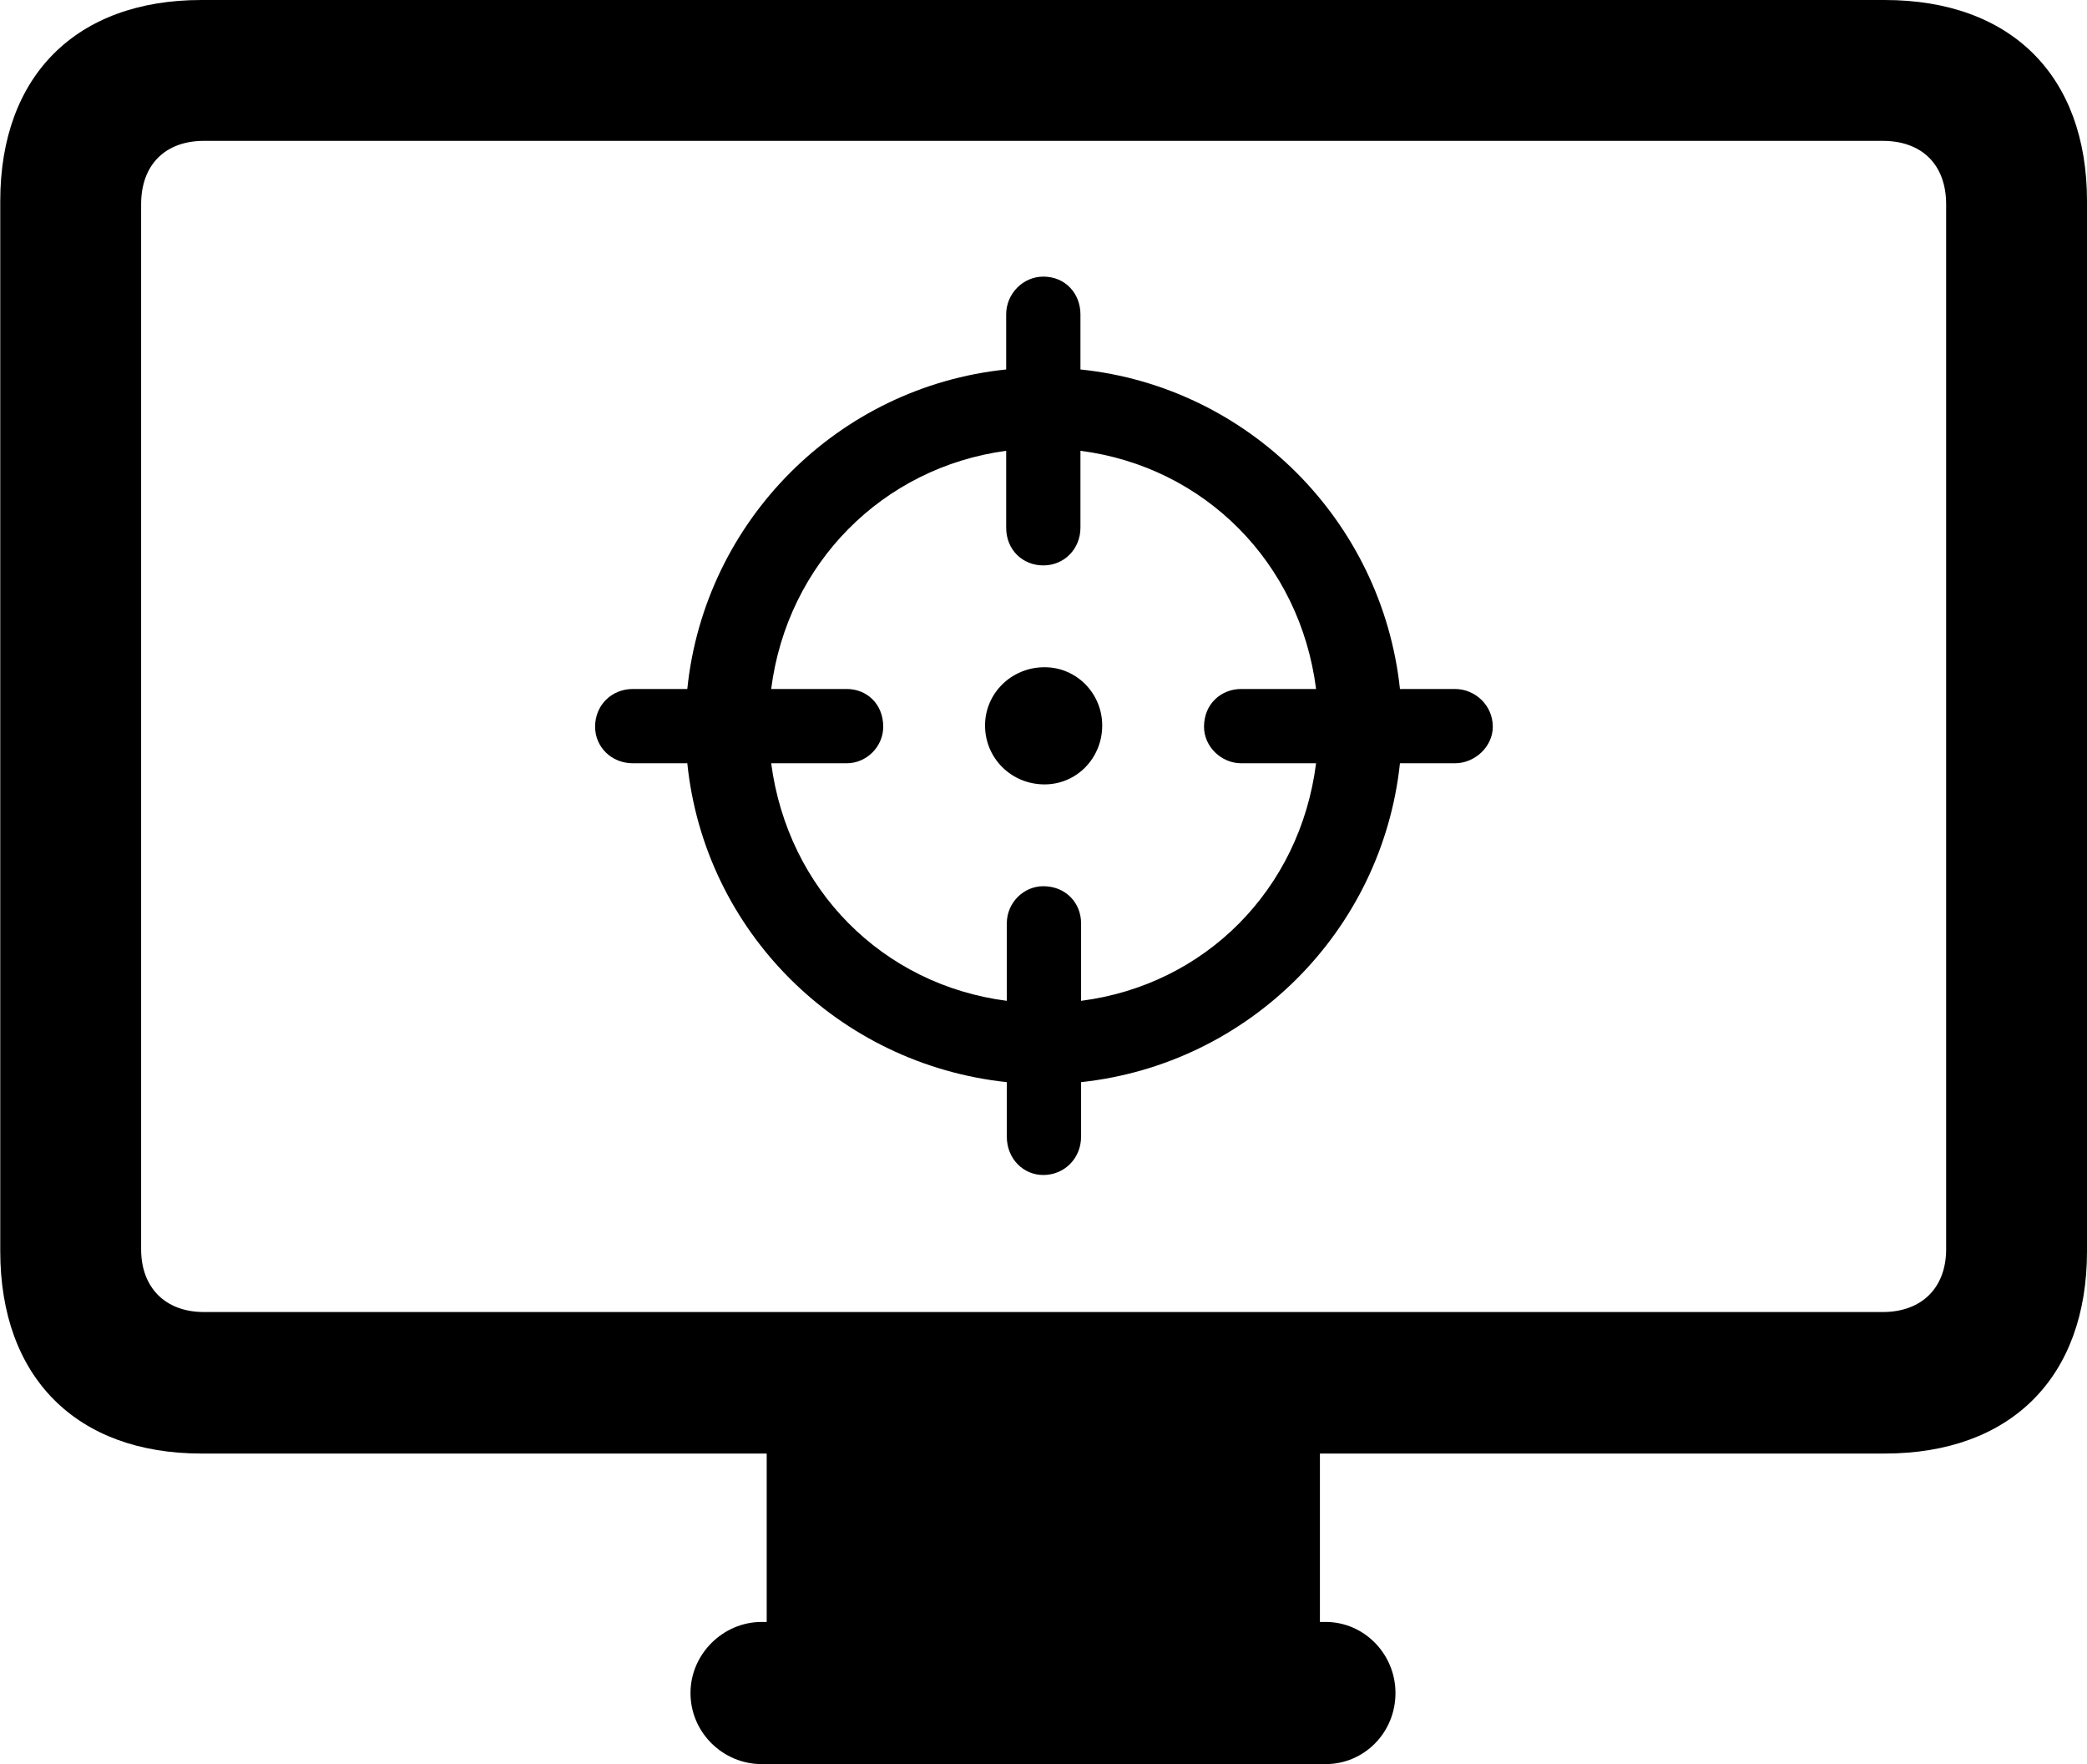 
<svg
    viewBox="0 0 32.594 27.549"
    xmlns="http://www.w3.org/2000/svg"
>
    <path
        fill="inherit"
        d="M3.144 22.7H11.974V25.33H11.894C11.294 25.33 10.784 25.83 10.784 26.44C10.784 27.06 11.294 27.55 11.894 27.55H20.704C21.304 27.55 21.794 27.06 21.794 26.44C21.794 25.83 21.304 25.33 20.704 25.33H20.614V22.7H29.434C31.404 22.7 32.594 21.51 32.594 19.54V3.14C32.594 1.18 31.404 0 29.434 0H3.144C1.194 0 0.004 1.18 0.004 3.14V19.54C0.004 21.51 1.194 22.7 3.144 22.7ZM3.184 20.49C2.584 20.49 2.204 20.11 2.204 19.51V3.19C2.204 2.57 2.584 2.2 3.184 2.2H29.404C30.014 2.2 30.394 2.57 30.394 3.19V19.51C30.394 20.11 30.014 20.49 29.404 20.49ZM9.884 11.92H10.734C11.004 14.55 13.094 16.62 15.724 16.9V17.75C15.724 18.1 15.984 18.35 16.294 18.35C16.624 18.35 16.884 18.09 16.884 17.75V16.9C19.494 16.62 21.584 14.55 21.864 11.92H22.724C23.034 11.92 23.314 11.66 23.314 11.35C23.314 11.01 23.034 10.76 22.724 10.76H21.864C21.584 8.13 19.494 6.04 16.874 5.77V4.91C16.874 4.59 16.644 4.32 16.294 4.32C15.974 4.32 15.714 4.59 15.714 4.91V5.77C13.094 6.04 11.004 8.13 10.734 10.76H9.884C9.554 10.76 9.294 11.01 9.294 11.35C9.294 11.66 9.544 11.92 9.884 11.92ZM19.384 11.92H20.554C20.304 13.89 18.824 15.38 16.884 15.63V14.42C16.884 14.1 16.644 13.84 16.294 13.84C15.984 13.84 15.724 14.1 15.724 14.42V15.63C13.784 15.38 12.304 13.89 12.044 11.92H13.224C13.534 11.92 13.794 11.66 13.794 11.35C13.794 10.99 13.534 10.76 13.224 10.76H12.044C12.294 8.8 13.784 7.3 15.714 7.04V8.24C15.714 8.59 15.974 8.83 16.294 8.83C16.624 8.83 16.874 8.57 16.874 8.24V7.04C18.814 7.29 20.304 8.79 20.554 10.76H19.384C19.074 10.76 18.804 10.99 18.804 11.35C18.804 11.66 19.074 11.92 19.384 11.92ZM16.314 12.25C16.814 12.25 17.214 11.84 17.214 11.33C17.214 10.83 16.814 10.42 16.314 10.42C15.794 10.42 15.384 10.83 15.384 11.33C15.384 11.84 15.794 12.25 16.314 12.25Z"
        fillRule="evenodd"
        clipRule="evenodd"
    />
</svg>
        